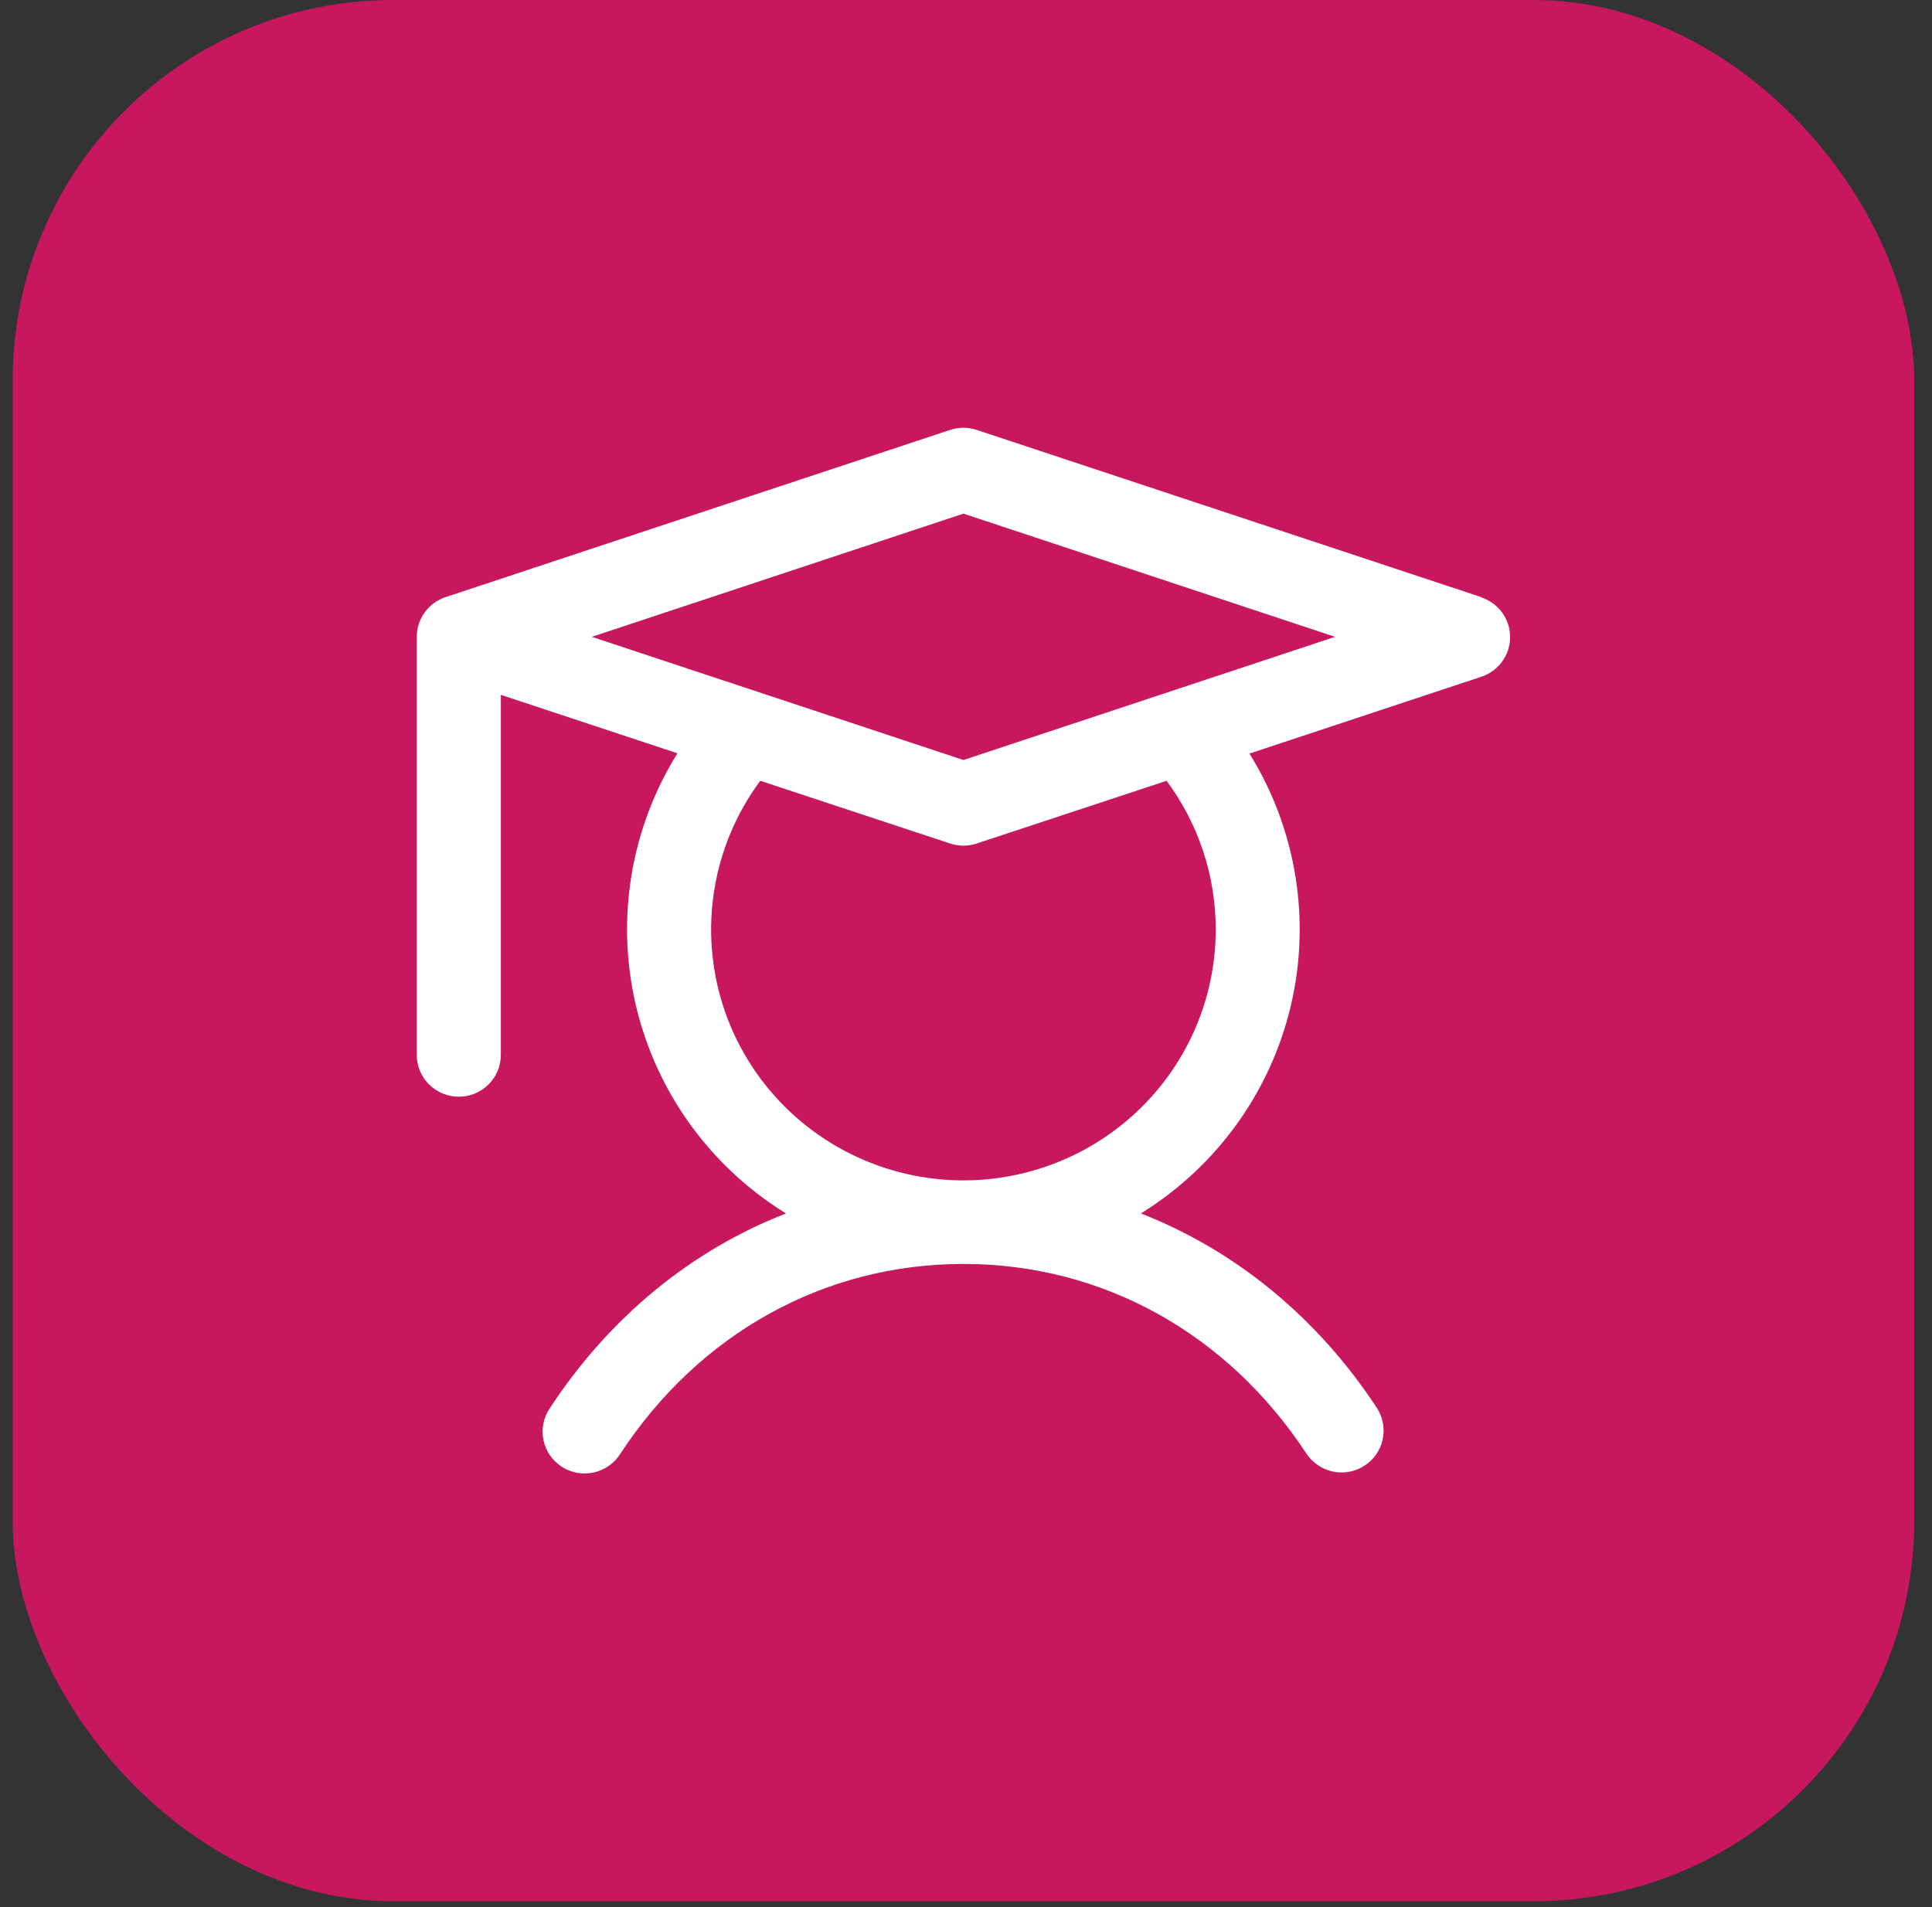 <svg width="79" height="78" viewBox="0 0 79 78" fill="none" xmlns="http://www.w3.org/2000/svg">
<rect x="0" y="0" width="79" height="78" fill="#333333" stroke="none"/>
<rect x="0.519" width="77.753" height="77.753" rx="15.551" fill="#C7175F"/>
<path d="M60.573 24.421L39.939 17.582C39.586 17.465 39.204 17.465 38.851 17.582L18.217 24.421C17.874 24.535 17.576 24.753 17.366 25.044C17.154 25.335 17.041 25.685 17.041 26.044V43.141C17.041 43.594 17.222 44.029 17.545 44.35C17.867 44.671 18.304 44.851 18.761 44.851C19.216 44.851 19.654 44.671 19.976 44.35C20.299 44.029 20.48 43.594 20.48 43.141V28.416L27.7 30.807C25.782 33.889 25.172 37.601 26.004 41.129C26.836 44.657 29.042 47.713 32.138 49.625C28.27 51.134 24.925 53.863 22.479 57.595C22.352 57.783 22.263 57.994 22.219 58.216C22.175 58.438 22.175 58.667 22.221 58.889C22.266 59.111 22.355 59.322 22.483 59.51C22.611 59.697 22.775 59.857 22.966 59.981C23.157 60.105 23.371 60.19 23.595 60.231C23.819 60.272 24.049 60.268 24.272 60.22C24.494 60.171 24.705 60.08 24.892 59.95C25.079 59.82 25.237 59.654 25.359 59.463C28.598 54.521 33.714 51.69 39.395 51.69C45.076 51.69 50.191 54.521 53.431 59.463C53.683 59.835 54.072 60.094 54.515 60.184C54.958 60.273 55.418 60.186 55.797 59.94C56.175 59.695 56.441 59.311 56.537 58.872C56.633 58.433 56.552 57.974 56.311 57.595C53.865 53.863 50.507 51.134 46.651 49.625C49.744 47.713 51.949 44.66 52.781 41.134C53.613 37.608 53.005 33.898 51.09 30.818L60.573 27.676C60.915 27.563 61.213 27.345 61.424 27.054C61.636 26.763 61.749 26.413 61.749 26.054C61.749 25.695 61.636 25.346 61.424 25.054C61.213 24.763 60.915 24.546 60.573 24.432V24.421ZM49.712 38.012C49.712 39.633 49.326 41.232 48.585 42.677C47.843 44.122 46.768 45.371 45.447 46.322C44.127 47.274 42.597 47.9 40.986 48.15C39.374 48.401 37.726 48.267 36.176 47.761C34.627 47.255 33.22 46.391 32.071 45.24C30.922 44.089 30.064 42.683 29.567 41.138C29.071 39.593 28.95 37.953 29.214 36.353C29.478 34.753 30.12 33.237 31.087 31.931L38.851 34.496C39.204 34.613 39.586 34.613 39.939 34.496L47.702 31.931C49.009 33.693 49.713 35.823 49.712 38.012ZM39.395 31.081L24.198 26.044L39.395 21.006L54.591 26.044L39.395 31.081Z" fill="white"/>
</svg>
